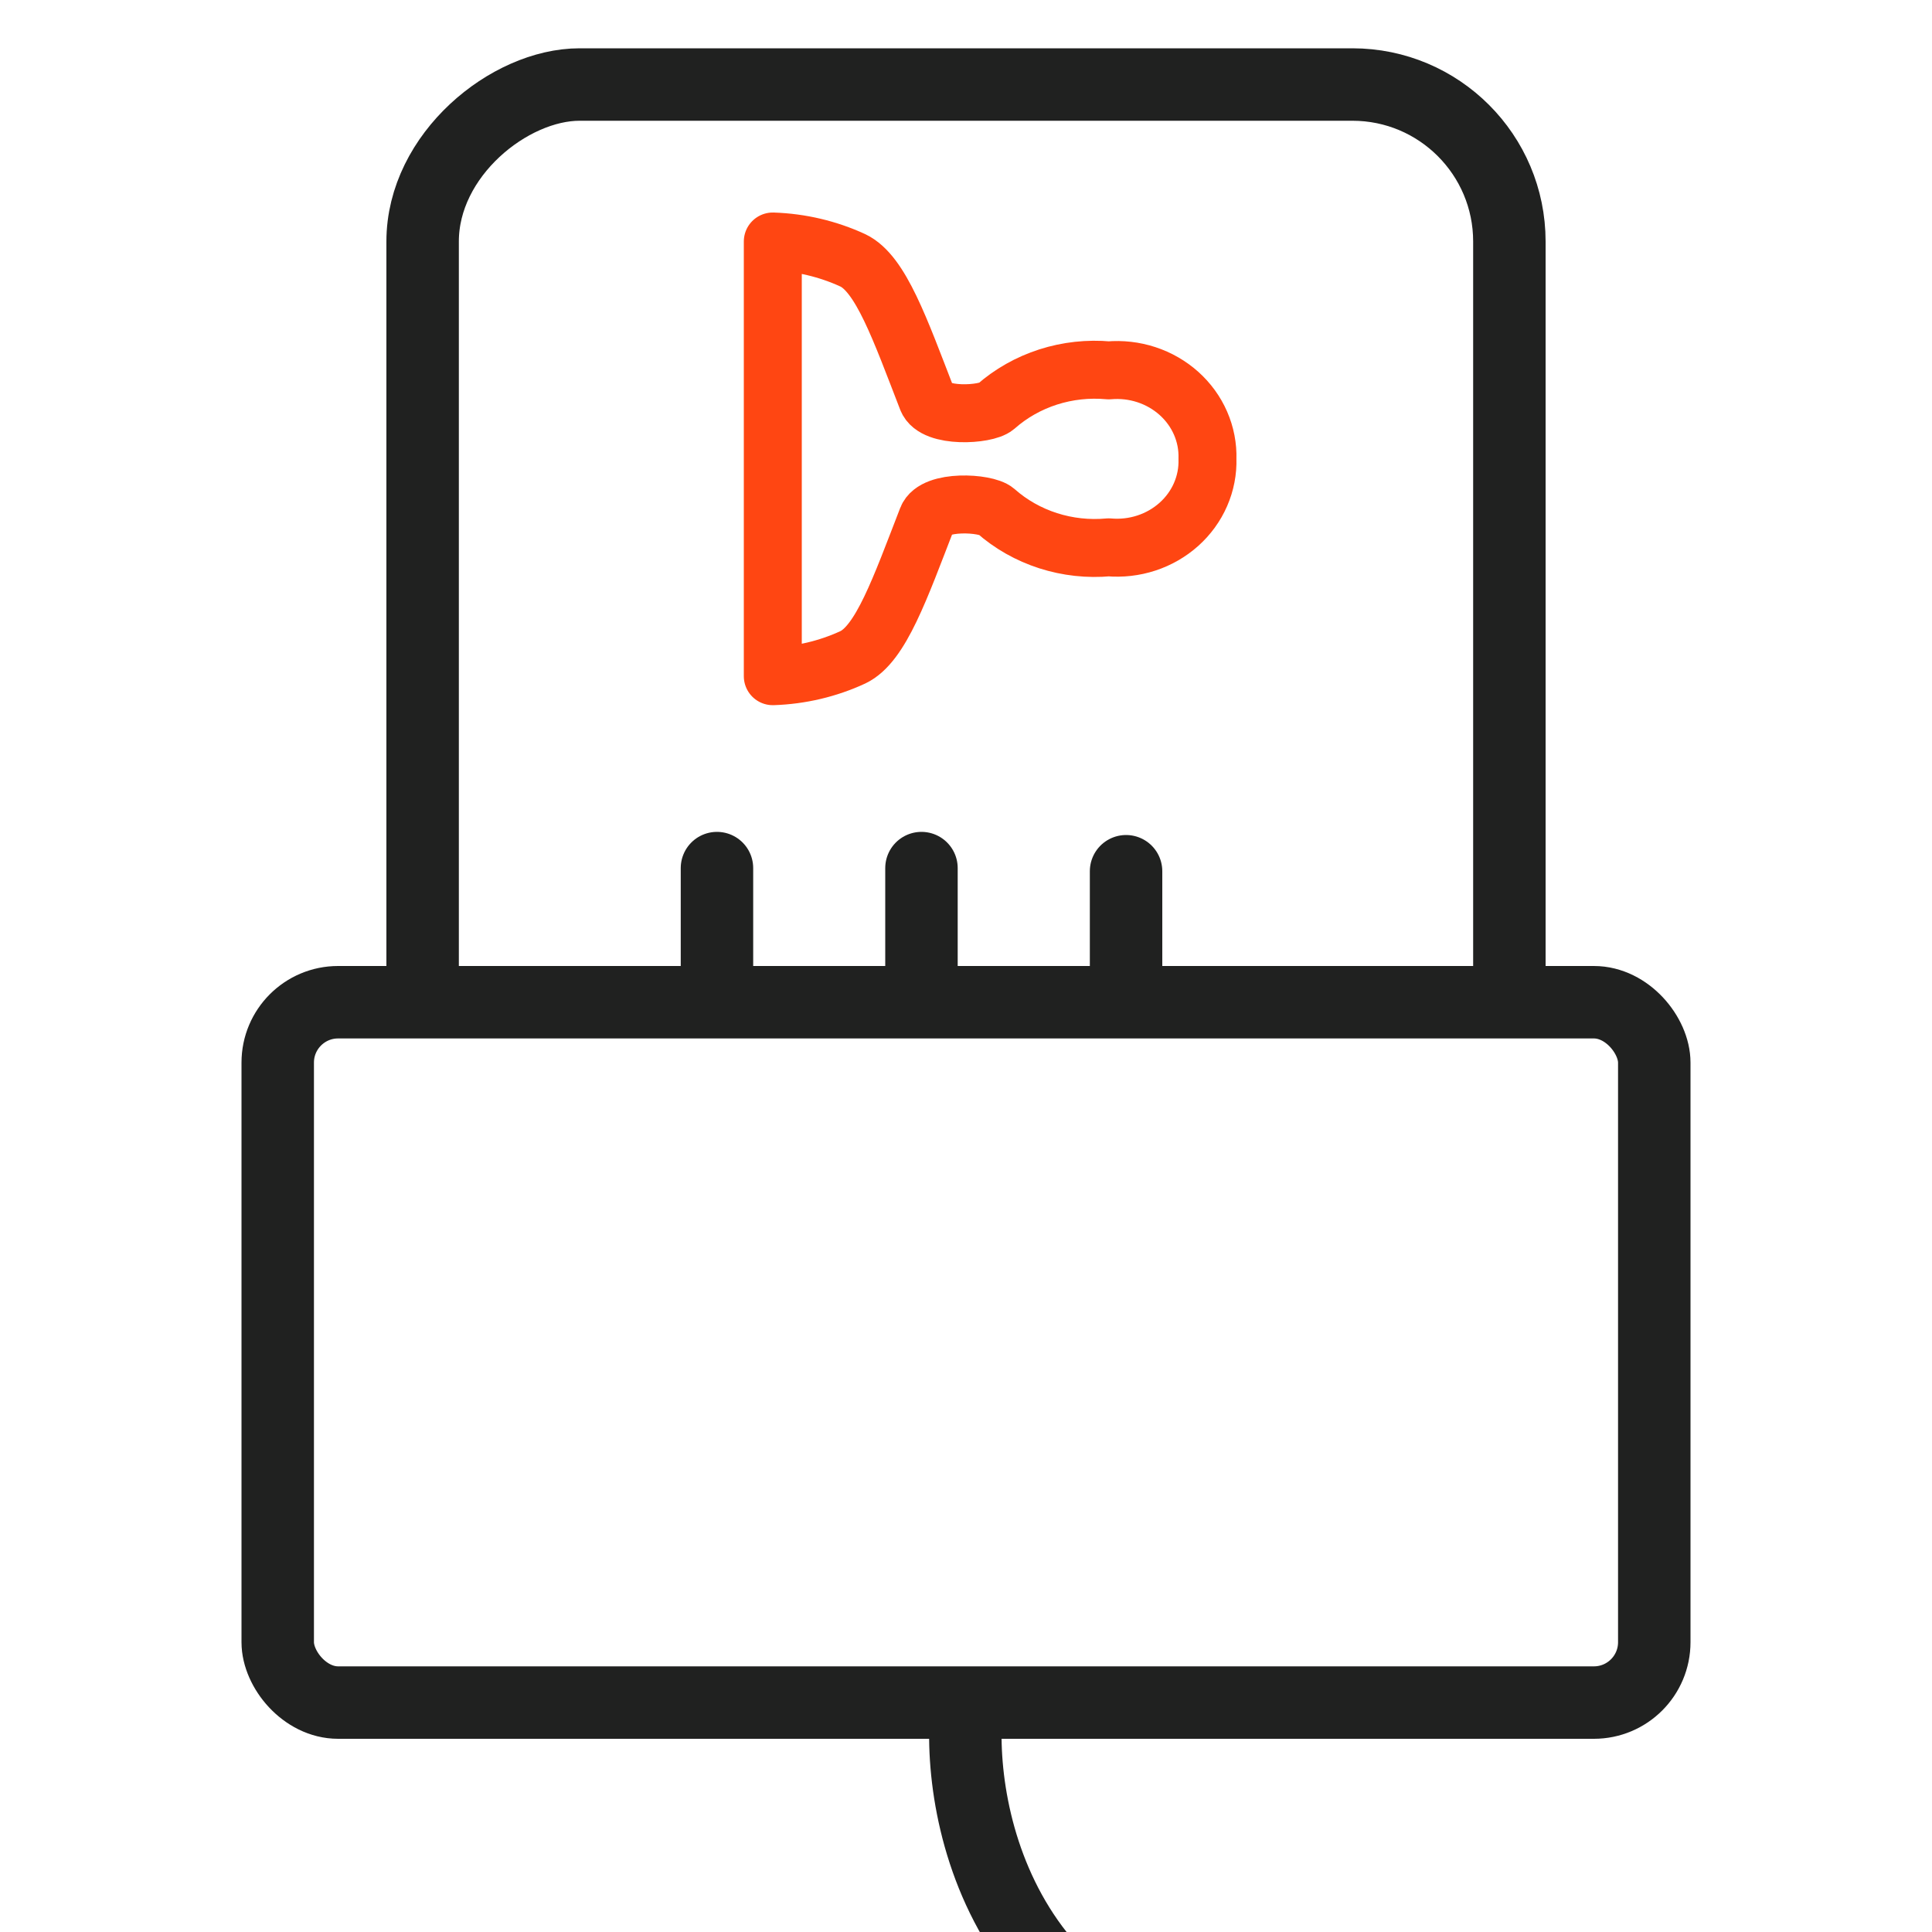 <svg width="40" height="40" viewBox="0 0 40 40" fill="none" xmlns="http://www.w3.org/2000/svg">
<g clip-path="url(#clip0_1342_1312)">
<g clip-path="url(#clip1_1342_1312)">
<rect x="31.25" y="1.75" width="32.38" height="22.5" rx="3.25" transform="rotate(90 31.25 1.75)" stroke="#202120" stroke-width="1.5"/>
<path d="M14.844 17.973V27.459" stroke="#202120" stroke-width="1.5" stroke-linecap="round" stroke-linejoin="round"/>
<path d="M19.078 17.973V27.459" stroke="#202120" stroke-width="1.5" stroke-linecap="round" stroke-linejoin="round"/>
<path d="M23.314 18.038V22.782" stroke="#202120" stroke-width="1.5" stroke-linecap="round" stroke-linejoin="round"/>
<path d="M16 5C16.576 5.019 17.141 5.152 17.659 5.391C18.236 5.667 18.636 6.819 19.197 8.266C19.348 8.657 20.415 8.593 20.615 8.42C20.927 8.144 21.297 7.935 21.701 7.805C22.104 7.676 22.531 7.629 22.954 7.668C23.218 7.645 23.484 7.675 23.734 7.757C23.985 7.839 24.214 7.971 24.408 8.144C24.601 8.317 24.754 8.527 24.856 8.761C24.958 8.995 25.007 9.247 24.999 9.5C25.007 9.753 24.958 10.005 24.856 10.239C24.754 10.473 24.601 10.683 24.408 10.856C24.214 11.029 23.985 11.161 23.734 11.243C23.484 11.325 23.218 11.355 22.954 11.332C22.531 11.371 22.104 11.324 21.701 11.195C21.297 11.065 20.927 10.856 20.615 10.58C20.415 10.407 19.348 10.343 19.197 10.734C18.636 12.181 18.236 13.333 17.659 13.608C17.141 13.848 16.576 13.981 16 14V5Z" stroke="#FF4612" stroke-width="1.2" stroke-linecap="round" stroke-linejoin="round"/>
</g>
<rect x="5.75" y="20.75" width="28.5" height="14.5" rx="1.25" stroke="#202120" stroke-width="1.5"/>
<path d="M20 35.5C19.834 38 21.1 43 27.5 43" stroke="#202120" stroke-width="1.5" stroke-linecap="round"/>
</g>
<defs>
<clipPath id="clip0_1342_1312">
<rect width="40" height="40" fill="white"/>
</clipPath>
<clipPath id="clip1_1342_1312">
<rect width="24" height="20" fill="white" transform="translate(8 1)"/>
</clipPath>
</defs>
</svg>
